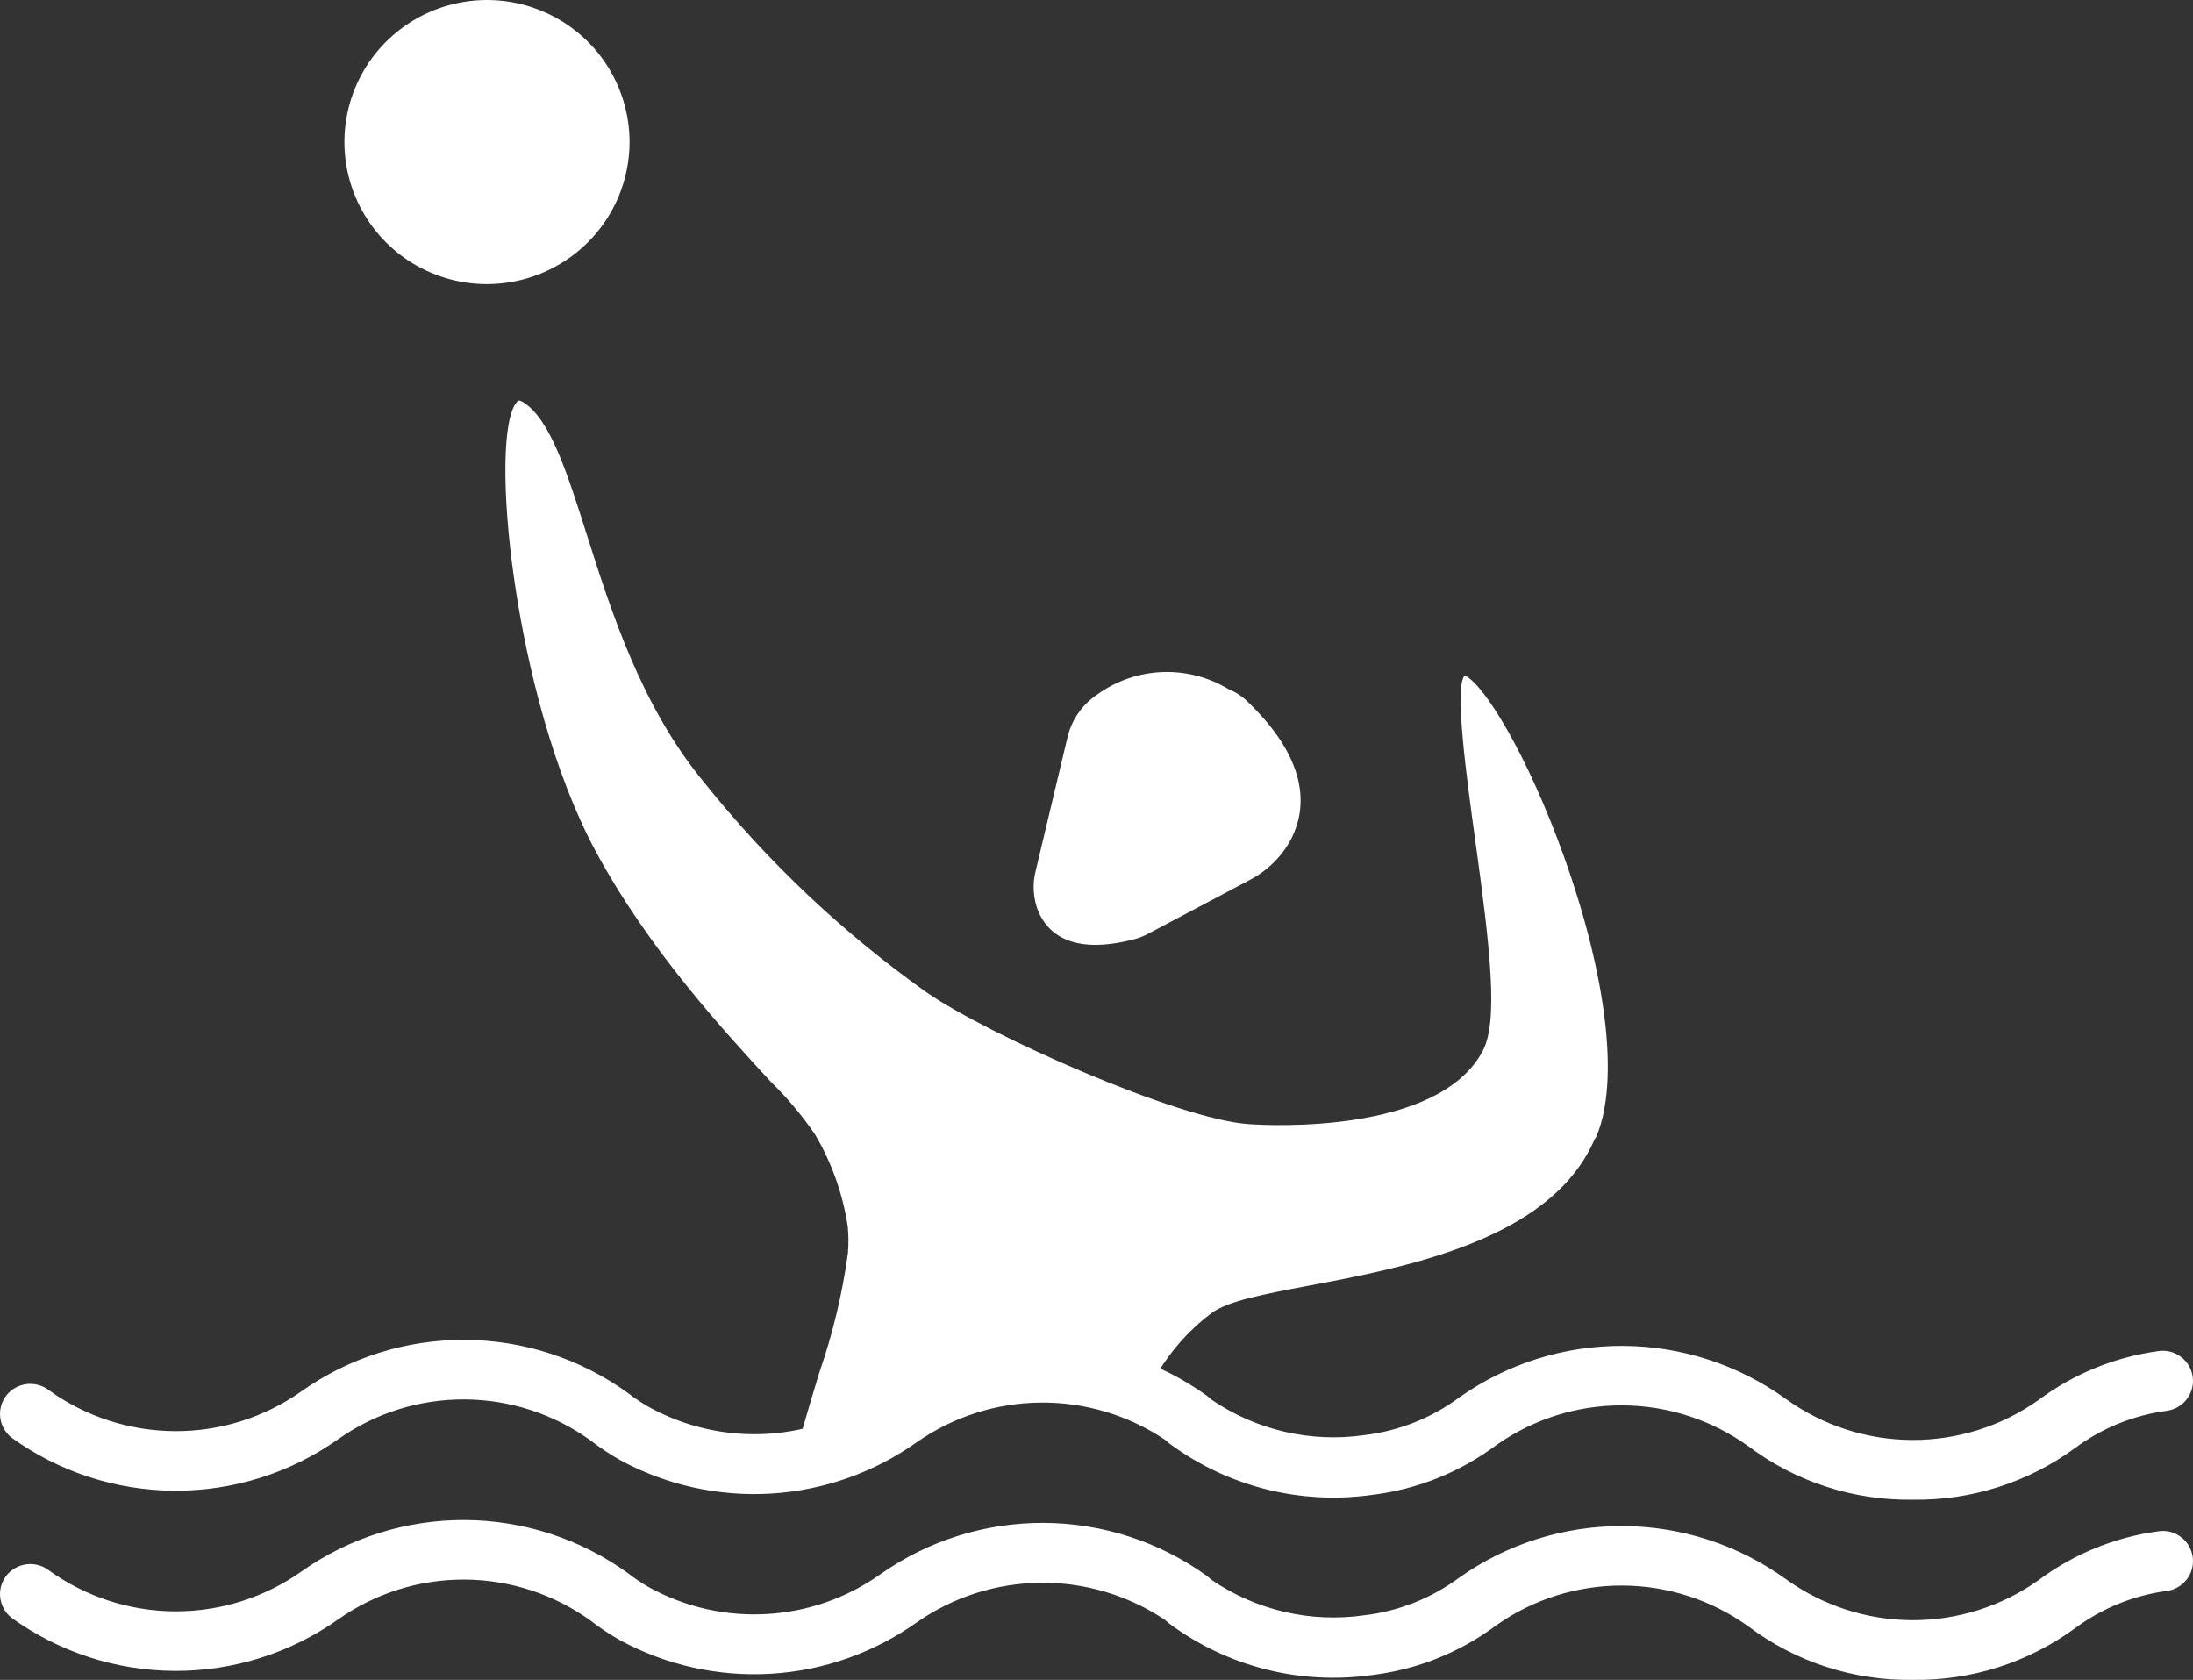 <svg width="47" height="36" viewBox="0 0 47 36" fill="none"  >
<rect x="0" y="0" width="47" height="36" fill="#333333" stroke="none"/>
<path d="M22.881 15.791L22.198 18.655C22.122 18.948 22.142 19.258 22.256 19.539C22.453 19.994 22.967 20.478 24.307 20.128C24.416 20.099 24.521 20.057 24.62 20.003L26.761 18.87C27.154 18.671 27.476 18.355 27.68 17.965C28 17.324 28.077 16.296 26.691 14.991C26.584 14.896 26.462 14.821 26.329 14.768C25.902 14.51 25.408 14.382 24.908 14.402C24.409 14.422 23.926 14.588 23.521 14.88C23.2 15.092 22.971 15.417 22.881 15.791Z" fill="white"/>
<path d="M46.312 29.321C45.441 29.438 44.614 29.775 43.911 30.3C43.053 30.906 42.026 31.229 40.974 31.224C39.922 31.219 38.898 30.886 38.046 30.272C37.096 29.586 35.953 29.214 34.779 29.208C33.605 29.202 32.459 29.564 31.502 30.241C30.851 30.724 30.085 31.028 29.279 31.122C28.037 31.3 26.773 31.004 25.742 30.292L25.636 30.203C24.685 29.517 23.543 29.145 22.369 29.14C21.195 29.134 20.049 29.494 19.092 30.171C18.32 30.719 17.408 31.039 16.461 31.095C15.515 31.15 14.572 30.939 13.74 30.485C13.561 30.384 13.389 30.27 13.227 30.143C12.277 29.457 11.134 29.085 9.96 29.079C8.786 29.073 7.64 29.434 6.683 30.111C5.825 30.717 4.798 31.04 3.746 31.036C2.695 31.031 1.671 30.698 0.818 30.084C0.76 30.04 0.687 30.02 0.614 30.028C0.542 30.037 0.475 30.074 0.43 30.131C0.407 30.159 0.391 30.192 0.381 30.227C0.371 30.261 0.368 30.298 0.372 30.334C0.377 30.37 0.388 30.404 0.406 30.436C0.424 30.467 0.447 30.495 0.476 30.517C1.427 31.204 2.569 31.576 3.743 31.581C4.917 31.587 6.063 31.226 7.02 30.549C7.879 29.942 8.906 29.619 9.958 29.624C11.01 29.63 12.034 29.963 12.886 30.578C13.07 30.721 13.265 30.851 13.469 30.965C14.396 31.47 15.446 31.704 16.5 31.641C17.555 31.577 18.57 31.219 19.429 30.608C20.269 30.015 21.271 29.693 22.3 29.683C23.33 29.674 24.337 29.979 25.188 30.556L25.294 30.645C26.458 31.505 27.915 31.872 29.35 31.669C30.252 31.562 31.11 31.22 31.838 30.678C32.696 30.071 33.723 29.748 34.775 29.752C35.827 29.757 36.851 30.09 37.703 30.704C38.654 31.39 39.796 31.763 40.97 31.768C42.144 31.774 43.29 31.414 44.247 30.737C44.876 30.27 45.614 29.97 46.391 29.866C46.428 29.861 46.463 29.85 46.495 29.831C46.527 29.813 46.555 29.789 46.577 29.759C46.599 29.73 46.615 29.697 46.625 29.662C46.634 29.626 46.636 29.589 46.63 29.553C46.625 29.517 46.613 29.482 46.594 29.45C46.575 29.419 46.549 29.392 46.52 29.37C46.49 29.349 46.456 29.333 46.42 29.325C46.385 29.316 46.347 29.315 46.311 29.321H46.312Z" fill="white"/>
<path d="M40.998 32.138C39.728 32.159 38.488 31.756 37.474 30.995C36.688 30.428 35.743 30.121 34.773 30.117C33.803 30.112 32.856 30.411 32.065 30.971C31.286 31.553 30.366 31.92 29.399 32.036C27.865 32.251 26.308 31.856 25.065 30.936L24.959 30.847C24.173 30.323 23.246 30.047 22.299 30.057C21.353 30.066 20.432 30.36 19.656 30.901C18.738 31.555 17.654 31.938 16.527 32.007C15.4 32.075 14.277 31.826 13.286 31.287C13.067 31.163 12.857 31.024 12.658 30.869C11.872 30.302 10.928 29.994 9.957 29.989C8.987 29.984 8.039 30.282 7.248 30.842C6.224 31.566 4.998 31.952 3.742 31.946C2.486 31.94 1.264 31.542 0.247 30.808C0.112 30.701 0.025 30.546 0.005 30.376C-0.016 30.206 0.033 30.035 0.139 29.9C0.246 29.767 0.402 29.68 0.573 29.66C0.743 29.64 0.915 29.688 1.05 29.793C1.836 30.359 2.781 30.665 3.75 30.669C4.72 30.674 5.667 30.375 6.458 29.817C7.482 29.092 8.708 28.706 9.964 28.713C11.22 28.719 12.442 29.117 13.459 29.852C13.606 29.966 13.761 30.07 13.924 30.161C14.692 30.581 15.562 30.777 16.437 30.727C17.311 30.677 18.153 30.382 18.867 29.876C19.891 29.153 21.117 28.767 22.373 28.774C23.628 28.78 24.85 29.177 25.867 29.911L25.973 30C26.926 30.648 28.089 30.918 29.231 30.755C29.972 30.668 30.677 30.39 31.276 29.946C32.3 29.222 33.526 28.836 34.782 28.842C36.037 28.848 37.259 29.246 38.276 29.98C39.062 30.547 40.006 30.854 40.977 30.858C41.947 30.863 42.894 30.564 43.685 30.005C44.438 29.443 45.322 29.081 46.254 28.954C46.337 28.941 46.422 28.944 46.504 28.964C46.586 28.984 46.663 29.019 46.731 29.069C46.836 29.144 46.916 29.249 46.96 29.37C47.005 29.491 47.012 29.622 46.981 29.747C46.95 29.872 46.883 29.985 46.787 30.071C46.691 30.158 46.572 30.213 46.444 30.232C45.73 30.327 45.051 30.601 44.474 31.03C43.468 31.768 42.247 32.157 40.998 32.138Z" fill="white"/>
<path d="M46.312 33.182C45.441 33.299 44.615 33.635 43.911 34.16C43.053 34.767 42.026 35.09 40.974 35.085C39.922 35.08 38.898 34.747 38.046 34.132C37.096 33.446 35.953 33.074 34.779 33.069C33.605 33.063 32.459 33.424 31.502 34.101C30.851 34.584 30.085 34.888 29.279 34.983C28.037 35.161 26.773 34.864 25.742 34.153L25.636 34.063C24.685 33.378 23.543 33.006 22.369 33C21.195 32.994 20.049 33.355 19.092 34.031C18.32 34.579 17.408 34.9 16.461 34.955C15.515 35.011 14.572 34.799 13.74 34.345C13.56 34.245 13.389 34.131 13.227 34.004C12.277 33.318 11.134 32.946 9.96 32.94C8.786 32.934 7.64 33.295 6.683 33.972C5.825 34.578 4.798 34.901 3.746 34.896C2.695 34.891 1.671 34.559 0.818 33.945C0.76 33.9 0.687 33.88 0.614 33.889C0.542 33.897 0.475 33.934 0.43 33.991C0.407 34.02 0.391 34.052 0.381 34.087C0.371 34.122 0.368 34.158 0.372 34.194C0.377 34.23 0.388 34.265 0.406 34.296C0.424 34.328 0.447 34.356 0.476 34.378C1.427 35.064 2.569 35.436 3.743 35.441C4.917 35.447 6.063 35.086 7.02 34.409C7.879 33.803 8.906 33.48 9.958 33.485C11.01 33.49 12.034 33.823 12.886 34.438C13.07 34.582 13.265 34.711 13.469 34.826C14.396 35.33 15.446 35.564 16.5 35.501C17.555 35.438 18.57 35.08 19.429 34.468C20.269 33.876 21.271 33.553 22.3 33.544C23.33 33.535 24.337 33.839 25.188 34.416L25.294 34.506C26.459 35.365 27.915 35.733 29.35 35.53C30.252 35.422 31.11 35.081 31.838 34.538C32.696 33.931 33.723 33.608 34.775 33.613C35.827 33.618 36.851 33.95 37.703 34.565C38.654 35.251 39.796 35.623 40.97 35.629C42.144 35.635 43.29 35.274 44.247 34.598C44.876 34.13 45.614 33.83 46.391 33.726C46.428 33.722 46.463 33.71 46.495 33.692C46.527 33.674 46.555 33.649 46.577 33.62C46.599 33.591 46.615 33.557 46.625 33.522C46.634 33.486 46.636 33.45 46.63 33.413C46.625 33.377 46.613 33.342 46.594 33.311C46.575 33.279 46.549 33.252 46.52 33.231C46.49 33.209 46.456 33.194 46.42 33.185C46.385 33.177 46.347 33.176 46.311 33.182H46.312Z" fill="white"/>
<path d="M40.998 35.999C39.728 36.02 38.488 35.618 37.474 34.856C36.688 34.289 35.743 33.982 34.773 33.978C33.803 33.974 32.856 34.272 32.065 34.832C31.286 35.414 30.366 35.781 29.399 35.897C27.865 36.112 26.308 35.717 25.065 34.797L24.959 34.708C24.173 34.184 23.246 33.908 22.299 33.918C21.353 33.928 20.432 34.222 19.656 34.762C18.738 35.416 17.654 35.8 16.527 35.868C15.4 35.936 14.277 35.687 13.286 35.148C13.067 35.025 12.857 34.885 12.658 34.73C11.872 34.163 10.928 33.855 9.957 33.85C8.987 33.845 8.039 34.144 7.248 34.703C6.224 35.427 4.998 35.813 3.742 35.807C2.486 35.801 1.264 35.403 0.247 34.669C0.112 34.563 0.025 34.408 0.005 34.237C-0.016 34.067 0.033 33.896 0.139 33.762C0.246 33.628 0.402 33.542 0.573 33.522C0.743 33.502 0.915 33.549 1.05 33.654C1.837 34.22 2.781 34.526 3.75 34.531C4.72 34.535 5.667 34.237 6.458 33.678C7.482 32.954 8.708 32.568 9.964 32.574C11.22 32.58 12.442 32.979 13.459 33.713C13.606 33.828 13.761 33.931 13.924 34.023C14.692 34.443 15.562 34.639 16.437 34.588C17.311 34.538 18.153 34.243 18.867 33.737C19.891 33.014 21.117 32.629 22.373 32.635C23.628 32.641 24.85 33.039 25.867 33.772L25.973 33.861C26.926 34.51 28.089 34.779 29.231 34.616C29.972 34.53 30.677 34.251 31.276 33.807C32.3 33.083 33.526 32.697 34.782 32.703C36.037 32.709 37.259 33.107 38.276 33.841C39.062 34.408 40.006 34.715 40.977 34.72C41.947 34.724 42.894 34.426 43.685 33.866C44.438 33.304 45.322 32.942 46.254 32.816C46.337 32.802 46.422 32.806 46.504 32.825C46.586 32.845 46.663 32.881 46.731 32.93C46.836 33.005 46.916 33.11 46.96 33.231C47.005 33.352 47.012 33.483 46.981 33.608C46.95 33.733 46.883 33.846 46.787 33.932C46.691 34.019 46.572 34.075 46.444 34.093C45.73 34.188 45.051 34.463 44.474 34.891C43.468 35.629 42.247 36.018 40.998 35.999Z" fill="white"/>
<path d="M13.493 3.045C13.493 2.442 13.313 1.854 12.978 1.353C12.642 0.852 12.165 0.462 11.606 0.232C11.048 0.001 10.434 -0.059 9.841 0.059C9.248 0.176 8.704 0.466 8.276 0.892C7.849 1.318 7.558 1.86 7.44 2.451C7.322 3.041 7.383 3.653 7.614 4.21C7.845 4.766 8.237 5.242 8.739 5.576C9.242 5.911 9.833 6.089 10.437 6.089C11.247 6.088 12.024 5.767 12.597 5.196C13.169 4.626 13.492 3.852 13.493 3.045Z" fill="white"/>
<path d="M15.091 16.767C13.748 15.146 13.099 13.105 12.579 11.465C12.155 10.129 11.789 8.979 11.217 8.623C11.122 8.564 11.105 8.585 11.082 8.611C10.458 9.287 10.992 14.944 12.764 18.237C13.891 20.334 15.533 22.113 16.514 23.176C16.871 23.524 17.192 23.906 17.472 24.317C17.826 24.92 18.062 25.584 18.168 26.274C18.187 26.467 18.189 26.661 18.173 26.854C18.052 27.734 17.844 28.6 17.551 29.439C17.422 29.869 17.273 30.367 17.11 30.933C18.001 30.907 18.86 30.599 19.564 30.055L19.642 29.981C20.363 29.41 21.231 29.054 22.146 28.954C23.062 28.854 23.987 29.014 24.815 29.416C25.112 28.921 25.502 28.487 25.964 28.14C26.324 27.877 27.06 27.739 28.078 27.546C29.965 27.191 32.701 26.663 33.867 24.968C33.984 24.8 34.085 24.621 34.167 24.433C34.181 24.4 34.204 24.376 34.218 24.343C34.706 23.173 34.441 20.929 33.51 18.332C32.746 16.203 31.816 14.671 31.393 14.473C31.162 14.707 31.436 16.688 31.616 17.998C31.936 20.311 32.12 21.876 31.776 22.525C30.822 24.314 27.179 24.12 26.767 24.09C25.238 23.987 21.167 22.175 19.848 21.259C18.061 19.989 16.46 18.477 15.091 16.767Z" fill="white"/>
</svg>
